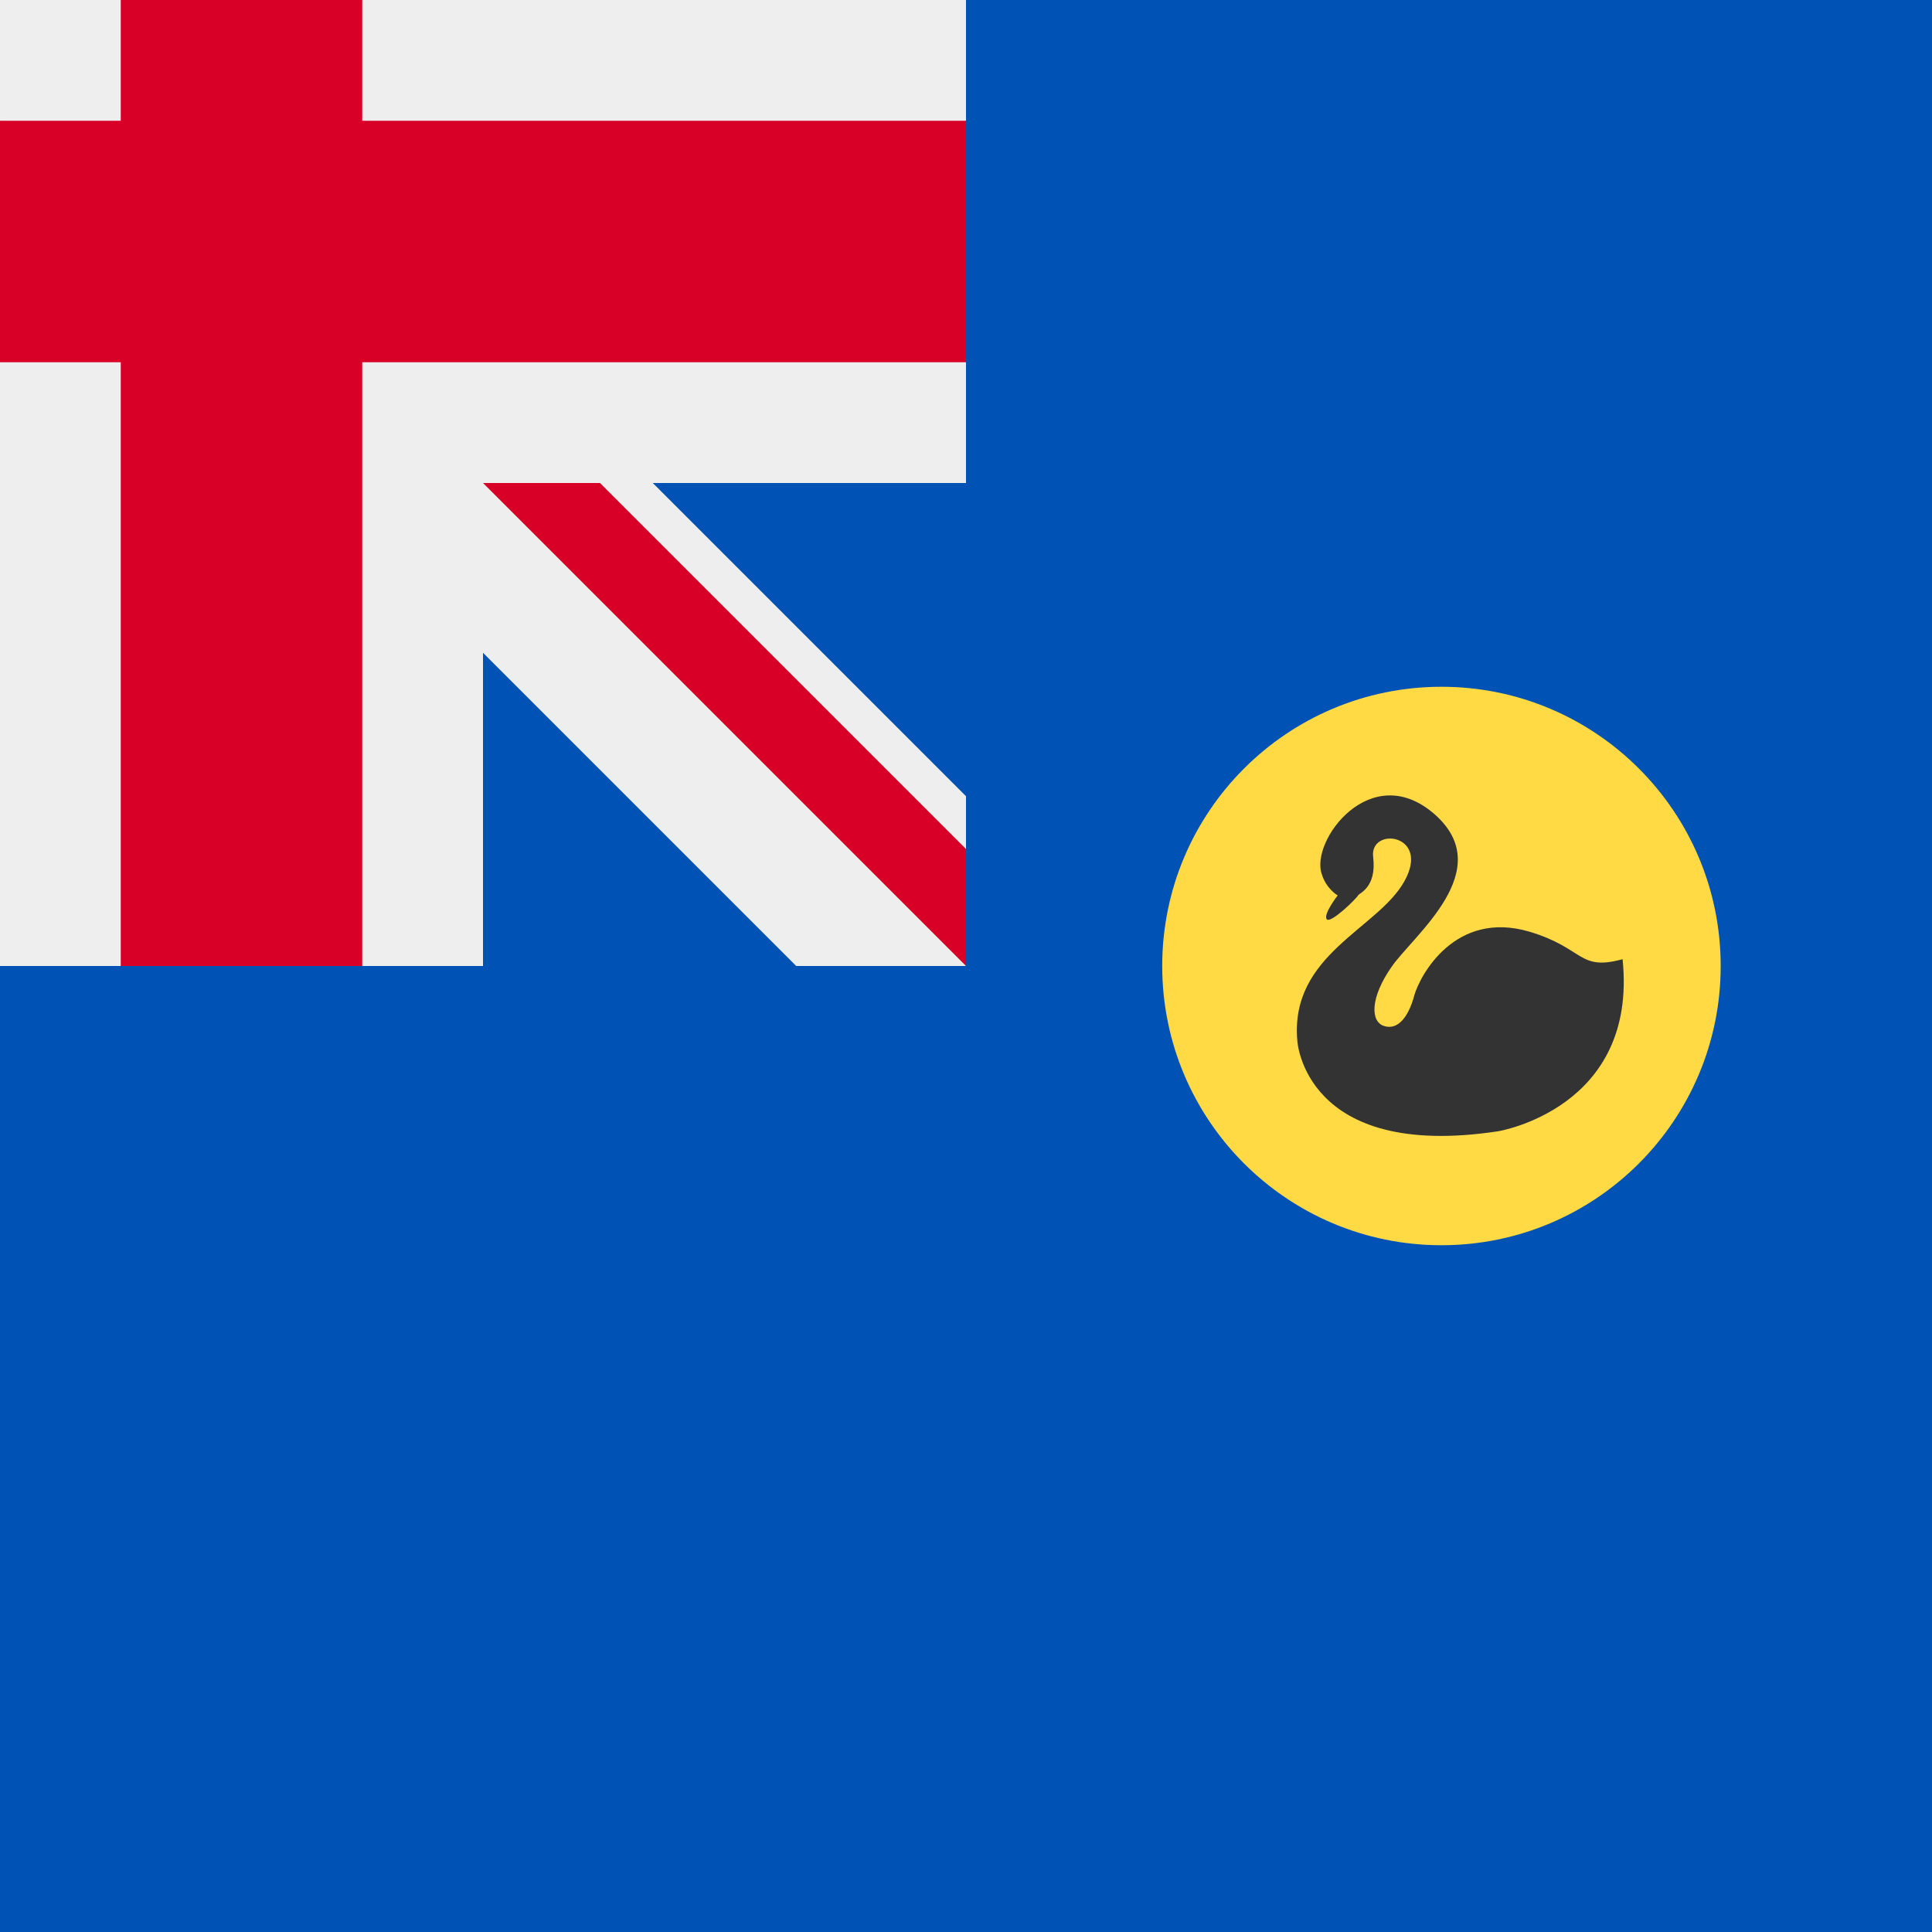 <svg xmlns="http://www.w3.org/2000/svg" width="3em" height="3em" viewBox="0 0 512 512"><rect x="0" y="0" width="512" height="512" fill="#808080" stroke="none"/><mask id=""><circle cx="256" cy="256" r="256" fill="#fff"/></mask><g mask="url(#)"><path fill="#0052b4" d="M256 0h256v512H0V256Z"/><path fill="#eee" d="M0 0v32l32 32L0 96v160h32l32-32l32 32h32v-83l83 83h45l-8-16l8-15v-14l-83-83h83V96l-32-32l32-32V0H96L64 32L32 0Z"/><path fill="#d80027" d="M32 0v32H0v64h32v160h64V96h160V32H96V0Zm96 128l128 128v-31l-97-97z"/><circle cx="382" cy="256" r="74" fill="#ffda44"/><path fill="#333" d="M397 299.8c-51.4 7.8-53.2-24-53.2-24c-2-22.9 21.4-29.6 28.4-42.3c7-12.6-9.3-14.5-8.3-6.4c1 8.2-3.8 9.6-4 10.2c-.3.7-7.3 7.6-8.3 6.3s2.9-6.3 2.9-6.3s-3-1.7-4.2-5.6c-3.2-8.8 13-30.7 29.9-15.9c16.8 14.8-5.6 32-11.4 40.4c-5.8 8.3-5.6 14.6-2 15.7c3.7 1.2 6.5-2.5 8-8.1c1.5-5.3 10.8-22.7 30.5-16.9c14.7 4.4 12.9 10.5 24.7 7.3c4.1 39.6-33 45.6-33 45.6"/></g></svg>